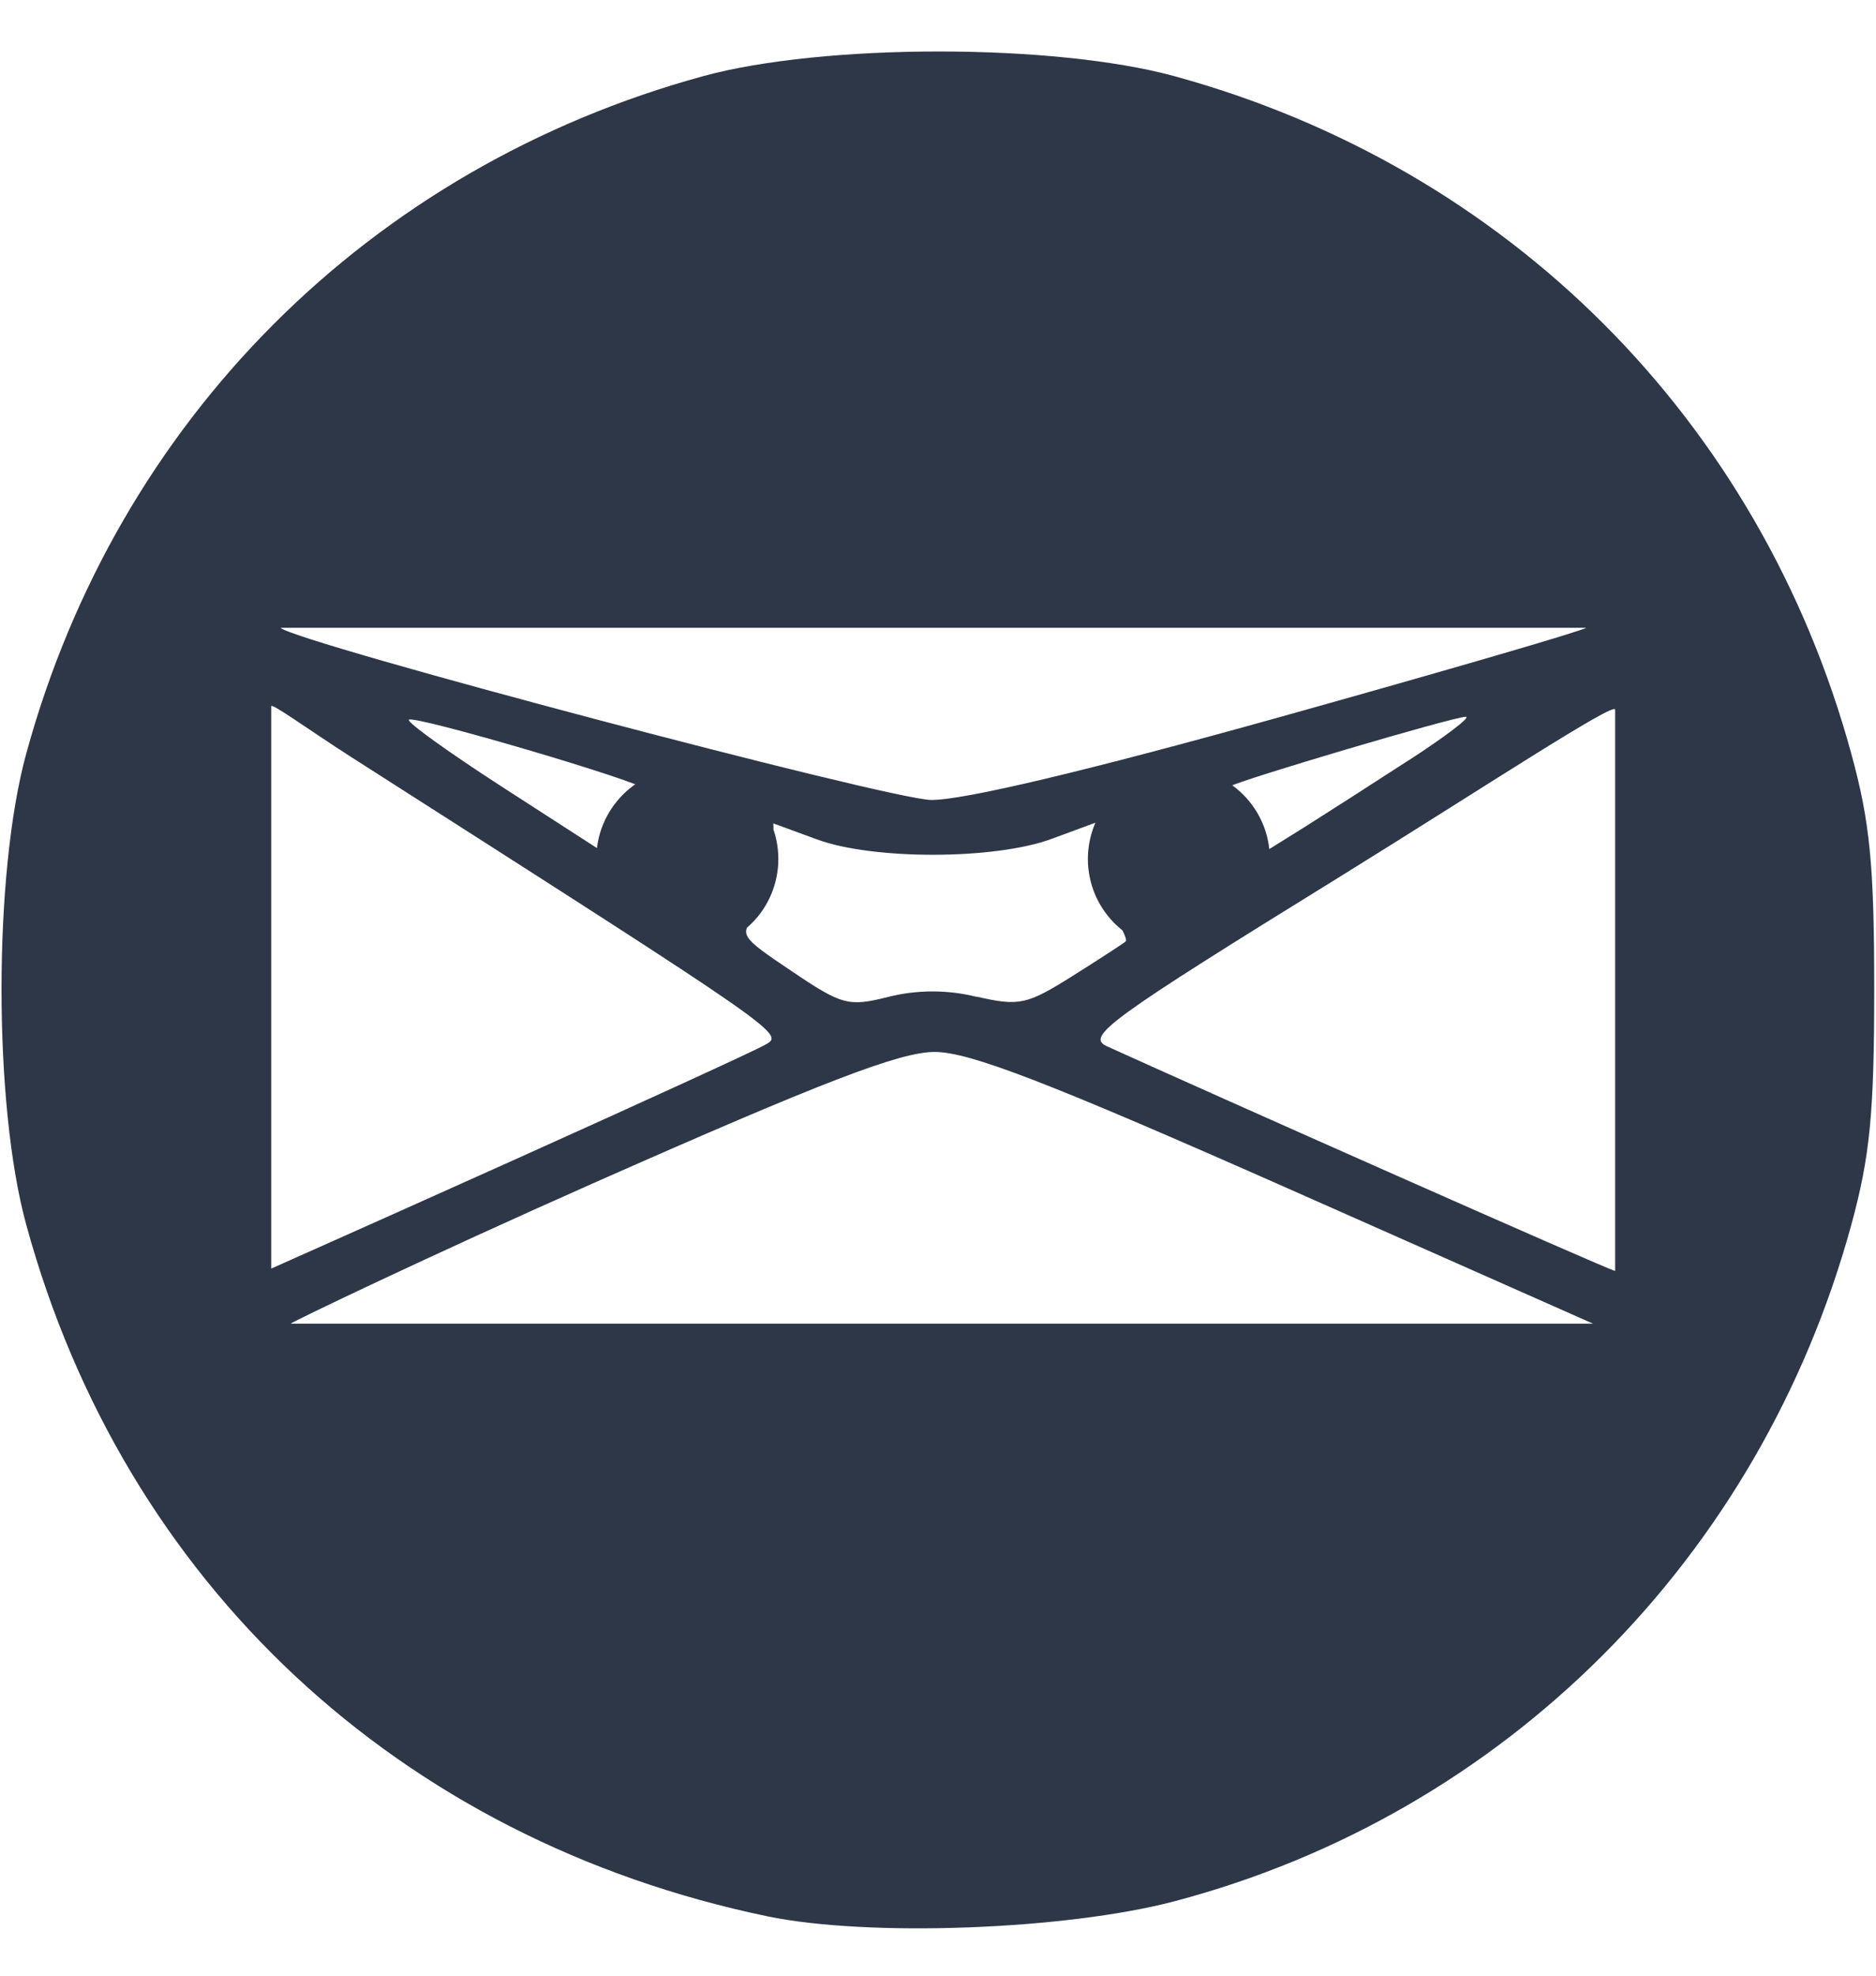 <svg width="19" height="20" viewBox="0 0 19 20" fill="none" xmlns="http://www.w3.org/2000/svg">
<g clip-path="url(#clip0_1455_24621)">
<path d="M12.861 8.696C12.861 8.94 12.764 9.174 12.591 9.347C12.418 9.52 12.184 9.617 11.94 9.617C11.695 9.617 11.461 9.52 11.288 9.347C11.115 9.174 11.018 8.94 11.018 8.696C11.018 8.451 11.115 8.217 11.288 8.044C11.461 7.871 11.695 7.774 11.94 7.774C12.184 7.774 12.418 7.871 12.591 8.044C12.764 8.217 12.861 8.451 12.861 8.696ZM7.883 8.696C7.883 8.817 7.859 8.936 7.813 9.048C7.767 9.16 7.699 9.262 7.613 9.347C7.527 9.433 7.426 9.501 7.314 9.547C7.202 9.594 7.082 9.617 6.961 9.617C6.84 9.617 6.72 9.594 6.608 9.547C6.496 9.501 6.395 9.433 6.309 9.347C6.224 9.262 6.156 9.16 6.109 9.048C6.063 8.936 6.039 8.817 6.039 8.696C6.039 8.451 6.136 8.217 6.309 8.044C6.482 7.871 6.717 7.774 6.961 7.774C7.206 7.774 7.44 7.871 7.613 8.044C7.786 8.217 7.883 8.451 7.883 8.696ZM7.772 19.399C4.042 18.623 1.259 16.029 0.266 12.399C-0.068 11.182 -0.068 8.844 0.266 7.628C1.191 4.249 3.743 1.696 7.121 0.771C8.339 0.438 10.676 0.438 11.894 0.771C15.272 1.696 17.825 4.249 18.749 7.627C18.939 8.319 18.982 8.759 18.982 10.013C18.982 11.267 18.939 11.707 18.75 12.399C17.824 15.78 15.236 18.365 11.894 19.247C10.792 19.537 8.793 19.611 7.772 19.399ZM13.029 12.024C10.617 10.957 9.819 10.649 9.466 10.649C9.113 10.649 8.332 10.95 5.999 11.982C4.343 12.716 2.968 13.376 2.943 13.4H16.135L13.029 12.024ZM5.213 11.739C6.496 11.162 7.635 10.641 7.743 10.58C7.947 10.465 8.01 10.508 3.559 7.665C3.116 7.381 2.749 7.112 2.747 7.15V12.842C3.57 12.476 4.392 12.108 5.213 11.739ZM16.358 10.002V7.184C16.358 7.097 15.031 7.97 13.59 8.863C11.215 10.33 10.993 10.493 11.212 10.592C12.277 11.076 16.294 12.858 16.358 12.866V10.002ZM9.891 10.089C10.322 10.188 10.4 10.171 10.861 9.881C11.138 9.707 11.38 9.549 11.4 9.531C11.421 9.512 11.361 9.387 11.268 9.254C11.175 9.121 11.098 8.858 11.098 8.669V8.327L10.648 8.493C10.073 8.704 8.843 8.707 8.273 8.497L7.832 8.335L7.843 8.692C7.848 8.898 7.773 9.138 7.665 9.258C7.481 9.461 7.49 9.477 8.021 9.833C8.527 10.175 8.595 10.193 8.995 10.092C9.289 10.018 9.596 10.018 9.891 10.091V10.089ZM6.542 7.991C6.459 7.902 4.191 7.236 4.141 7.286C4.117 7.309 4.54 7.613 5.08 7.962L6.061 8.595L6.331 8.323C6.478 8.174 6.574 8.024 6.543 7.99L6.542 7.991ZM14.269 7.696C14.643 7.453 14.902 7.256 14.845 7.256C14.722 7.256 12.567 7.893 12.449 7.964C12.403 7.991 12.475 8.145 12.607 8.307L12.848 8.6L13.22 8.368C13.423 8.24 13.896 7.937 14.269 7.695L14.269 7.696ZM12.973 7.256C14.644 6.789 16.035 6.384 16.064 6.355H2.841C2.989 6.503 8.999 8.092 9.43 8.098C9.755 8.102 11.024 7.8 12.973 7.256Z" fill="#2D3748"/>
</g>
<defs>
<clipPath id="clip0_1455_24621">
<rect width="19" height="19" fill="white" transform="translate(0 0.521)"/>
</clipPath>
</defs>
</svg>
